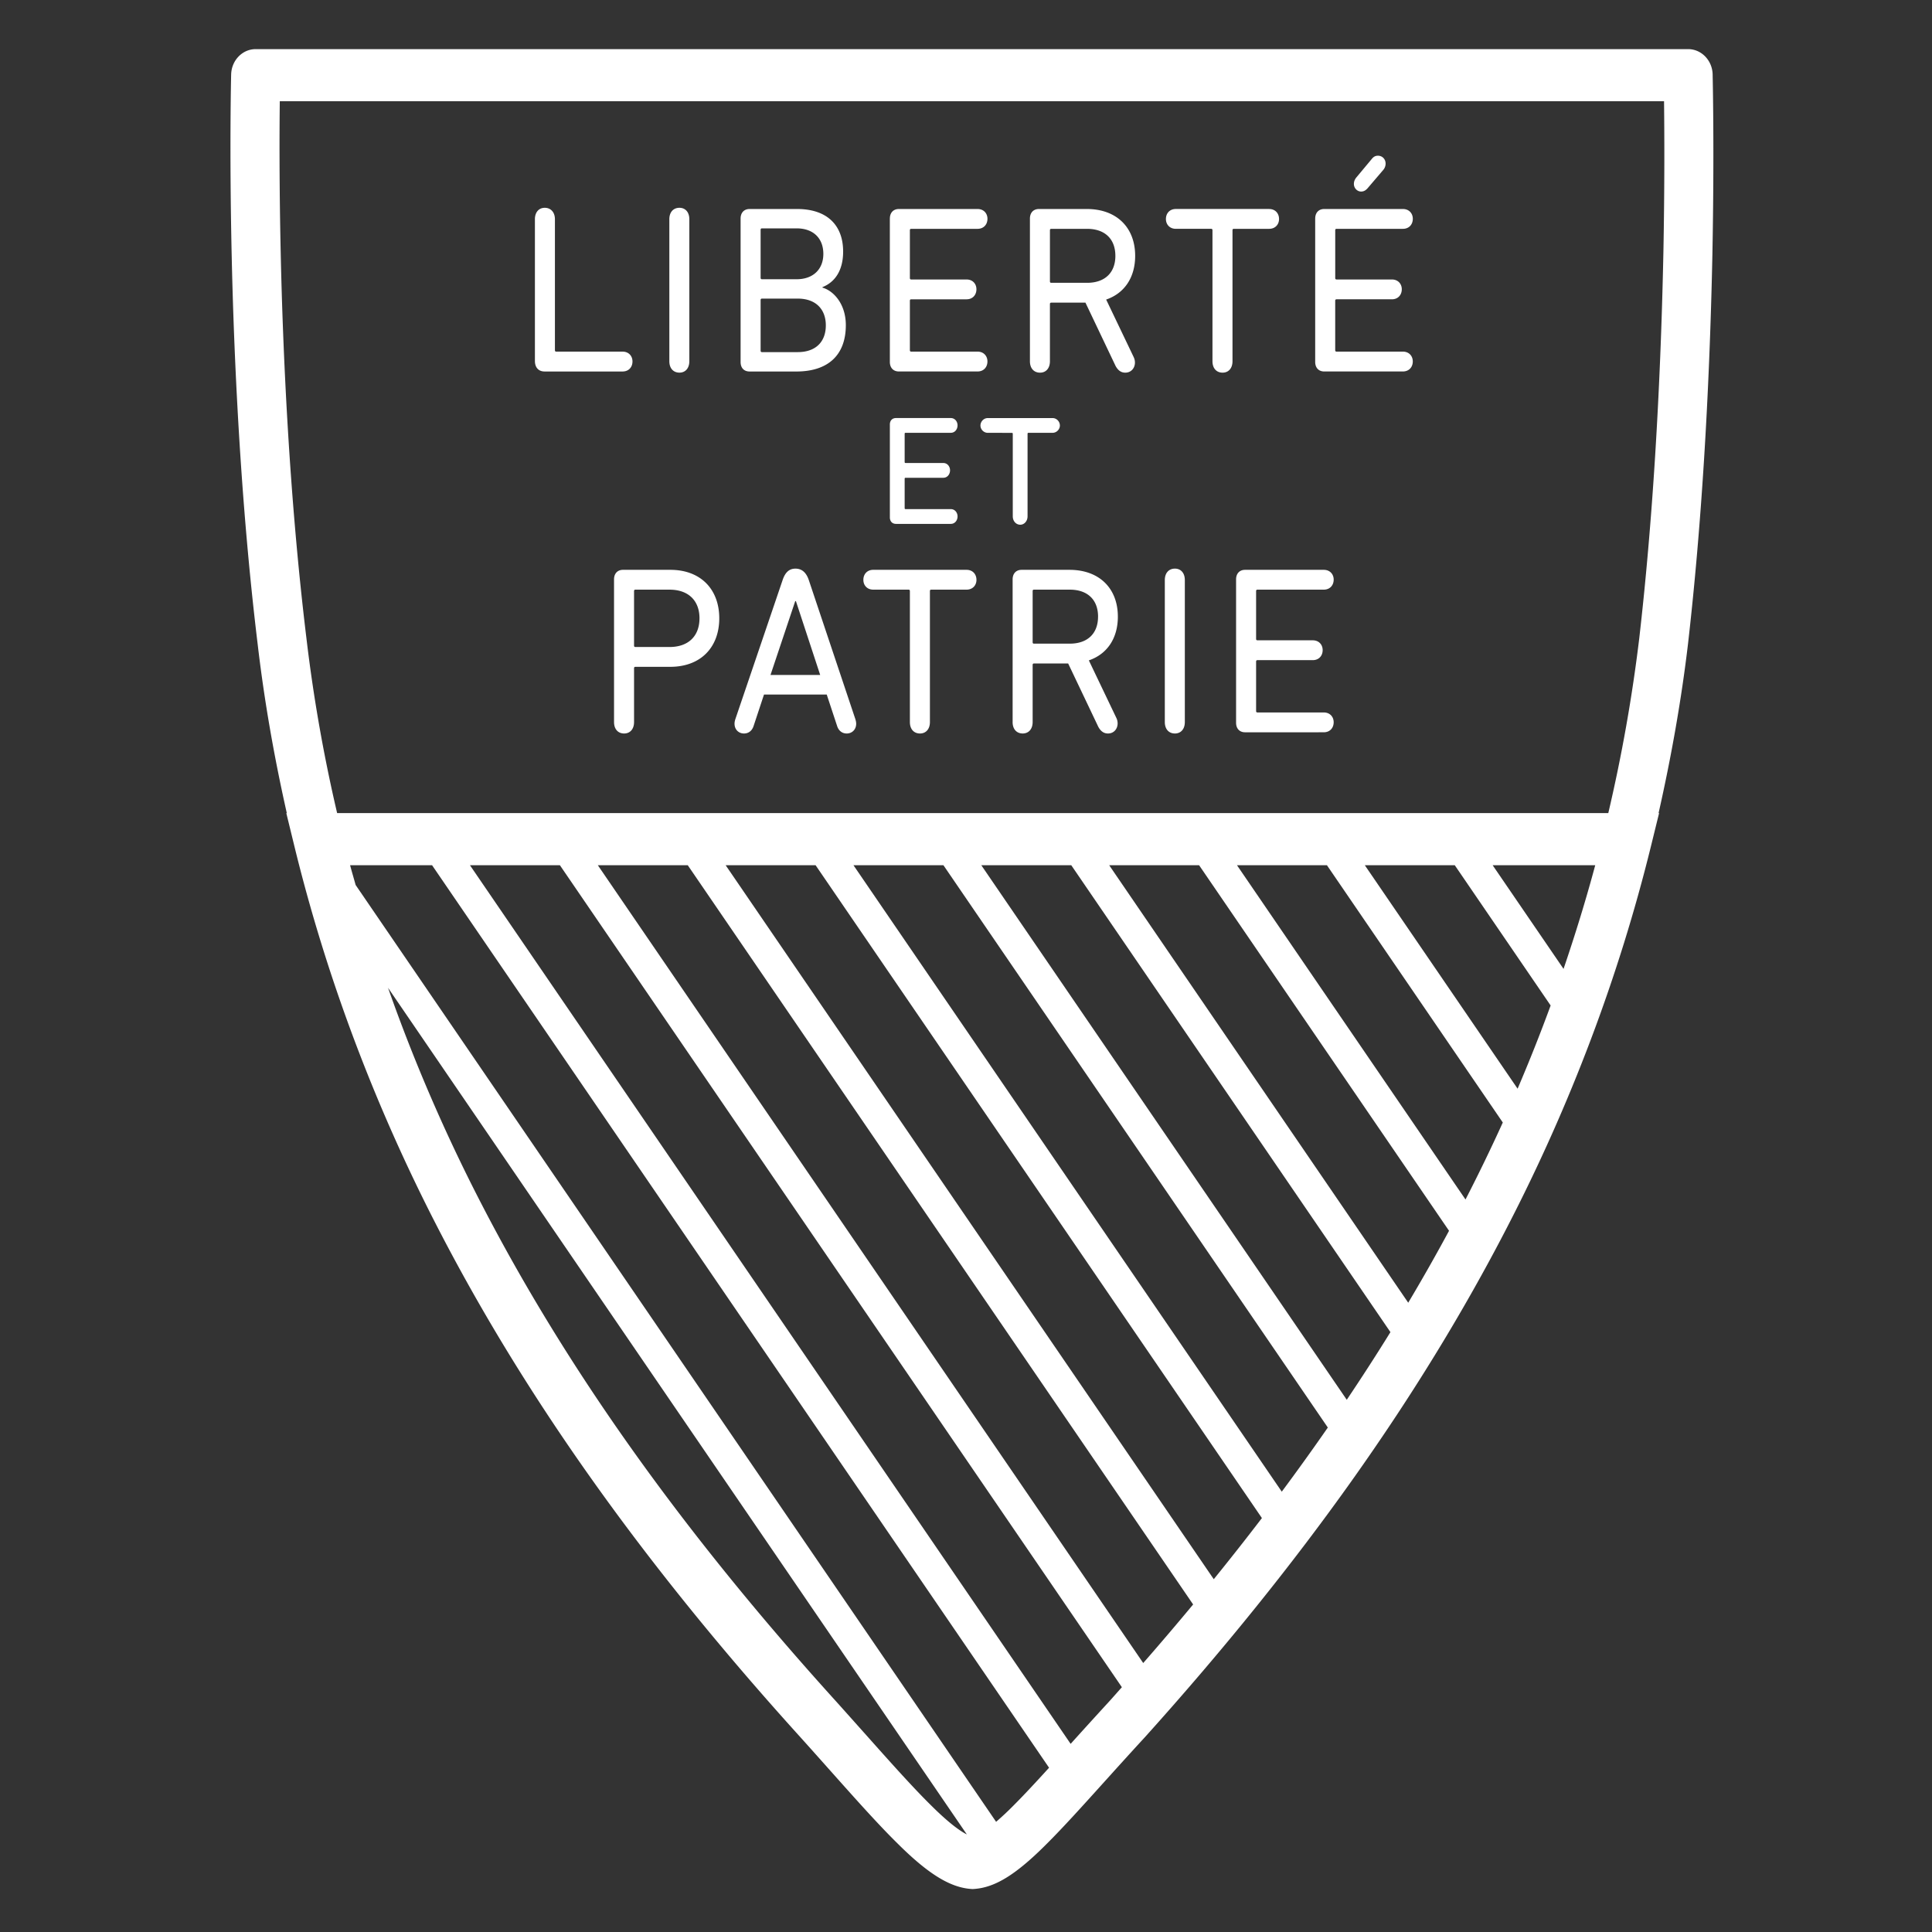 <svg viewBox="0 0 180 180" xmlns="http://www.w3.org/2000/svg"><rect x="0" y="0" width="180" height="180" fill="#333333" stroke="none"/><g fill="#FFF" fill-rule="evenodd"><path d="M115.163 53.98c0-.535.314-.89.838-.89h7.333c.565 0 .922.4.922.91 0 .537-.357.936-.922.936h-6.18c-.083 0-.126.045-.126.134v4.453c0 .09.043.133.127.133h5.152c.565 0 .922.4.922.913 0 .533-.357.935-.922.935h-5.152c-.084 0-.127.043-.127.132v4.608c0 .09.043.134.127.134h6.18c.564 0 .92.4.92.912 0 .534-.356.935-.92.935H116c-.523 0-.837-.355-.837-.89V53.978m-6.64.069c0-.67.378-1.07.943-1.07.545 0 .922.4.922 1.07V67.27c0 .667-.377 1.068-.922 1.068-.565 0-.943-.4-.943-1.068V54.047m-6.219 3.406c0-1.582-.984-2.517-2.64-2.517h-3.33c-.084 0-.125.045-.125.134v4.764c0 .09.04.134.123.134h3.33c1.657 0 2.64-.936 2.64-2.515zm-7.96 9.817V53.98c0-.535.314-.89.838-.89h4.462c2.764 0 4.504 1.714 4.504 4.363 0 2.025-1.006 3.494-2.703 4.073L104 66.87c.085.177.126.333.126.533 0 .49-.335.935-.9.935-.378 0-.67-.2-.9-.623l-2.808-5.9h-3.185c-.083 0-.124.045-.124.134v5.32c0 .667-.38 1.068-.924 1.068-.566 0-.943-.4-.943-1.068zm-4.292-14.18c.565 0 .922.4.922.934 0 .513-.357.912-.922.912h-3.29c-.083 0-.124.045-.124.134v12.2c0 .667-.378 1.068-.923 1.068-.566 0-.943-.4-.943-1.068v-12.2c0-.09-.04-.134-.124-.134h-3.29c-.565 0-.92-.4-.92-.912 0-.535.355-.935.92-.935h8.694m-13.637 9.795l-2.262-6.88h-.063l-2.304 6.88h4.63zm-7.897 4.096l4.38-12.89c.23-.712.585-1.112 1.213-1.112.63 0 1.028.4 1.258 1.11l4.316 12.892c.042.135.083.29.083.446 0 .556-.397.912-.88.912-.418 0-.753-.245-.9-.712l-.963-2.916H71.18l-.965 2.916c-.146.467-.482.712-.9.712-.483 0-.88-.356-.88-.912 0-.156.04-.31.083-.446zm-3.348-9.373c0-1.646-1.03-2.67-2.788-2.67h-3.184c-.083 0-.125.044-.125.133v5.076c0 .09.042.133.125.133h3.184c1.76 0 2.787-1.024 2.787-2.673zm-7.962-3.628c0-.535.314-.89.838-.89h4.4c2.847 0 4.566 1.824 4.566 4.517 0 2.695-1.72 4.52-4.567 4.52h-3.247c-.083 0-.125.045-.125.134v5.01c0 .667-.377 1.068-.923 1.068-.565 0-.942-.4-.942-1.068V53.98zM98.064 38.95c.386 0 .683.33.683.694 0 .35-.297.68-.683.68H95.82c-.055 0-.085.03-.085.09v7.687c0 .455-.31.786-.68.786-.387 0-.697-.33-.697-.785v-7.685c0-.06-.03-.09-.086-.09H92.03a.692.692 0 0 1-.683-.68c0-.365.297-.696.683-.696h6.034m-15.158.605c0-.364.215-.607.572-.607h5.106c.385 0 .628.33.628.68 0 .364-.243.694-.628.694H84.37c-.056 0-.085.03-.085.09v2.634c0 .06.03.09.086.09h3.514c.386 0 .628.332.628.68 0 .365-.242.696-.628.696H84.37c-.056 0-.085.03-.085.09v2.74c0 .06.03.09.086.09h4.214c.385 0 .628.332.628.68 0 .366-.243.696-.628.696h-5.106c-.357 0-.572-.244-.572-.607v-8.647m44.908-24.758c.146-.18.314-.29.566-.29.4 0 .713.312.713.735a.912.912 0 0 1-.21.578l-1.445 1.692c-.19.224-.377.334-.63.334-.356 0-.67-.312-.67-.712 0-.223.084-.423.23-.602l1.447-1.735zm-5.28 5.565c0-.535.315-.89.84-.89h7.33c.566 0 .923.4.923.912 0 .535-.357.935-.923.935h-6.18c-.082 0-.125.044-.125.133v4.452c0 .09.043.134.126.134h5.153c.564 0 .922.4.922.91 0 .536-.358.937-.923.937h-5.154c-.083 0-.126.043-.126.133v4.608c0 .09.043.133.126.133h6.18c.565 0 .922.403.922.915 0 .533-.357.935-.923.935h-7.33c-.525 0-.84-.356-.84-.89V20.362zm-4.292-.89c.565 0 .922.4.922.934 0 .513-.357.913-.922.913h-3.29c-.082 0-.124.044-.124.133v12.2c0 .667-.378 1.067-.924 1.067-.564 0-.942-.4-.942-1.068v-12.2c0-.088-.04-.133-.125-.133h-3.29c-.565 0-.922-.4-.922-.914 0-.534.357-.934.922-.934h8.693m-14.325 4.365c0-1.58-.984-2.516-2.64-2.516h-3.33c-.083 0-.126.044-.126.133v4.764c0 .09.043.133.127.133h3.33c1.655 0 2.64-.935 2.64-2.515zm-7.96 9.817v-13.29c0-.535.314-.89.838-.89h4.462c2.766 0 4.504 1.714 4.504 4.363 0 2.025-1.006 3.494-2.702 4.074l2.556 5.342c.083.178.125.334.125.533 0 .49-.337.935-.902.935-.376 0-.67-.2-.9-.622l-2.808-5.9h-3.183c-.084 0-.127.045-.127.133v5.322c0 .668-.376 1.068-.92 1.068-.568 0-.944-.4-.944-1.068zm-13.049-13.29c0-.535.315-.89.84-.89h7.33c.566 0 .922.4.922.912 0 .535-.357.935-.922.935h-6.18c-.084 0-.126.044-.126.133v4.452c0 .09.042.134.126.134h5.154c.565 0 .92.4.92.91 0 .536-.355.937-.92.937h-5.154c-.084 0-.126.043-.126.133v4.608c0 .09.042.133.126.133h6.18c.565 0 .92.403.92.915 0 .533-.355.935-.92.935h-7.332c-.524 0-.84-.356-.84-.89V20.362M70.99 32.806h3.33c1.698 0 2.62-.978 2.62-2.493 0-1.49-.922-2.493-2.62-2.493h-3.33c-.083 0-.125.044-.125.133v4.72c0 .088.042.133.125.133zm3.226-6.79c1.572 0 2.493-.957 2.493-2.36 0-1.446-.922-2.38-2.494-2.38H70.99c-.083 0-.125.043-.125.132v4.475c0 .088.042.133.125.133h3.226zM69 20.362c0-.535.315-.89.84-.89h4.418c2.85 0 4.295 1.558 4.295 3.963 0 1.758-.754 2.85-1.927 3.316v.046c1.026.288 2.178 1.514 2.178 3.495 0 2.85-1.717 4.32-4.61 4.32H69.84c-.525 0-.84-.335-.84-.89v-13.36zm-6.64.068c0-.67.378-1.07.944-1.07.544 0 .92.4.92 1.07v13.22c0 .668-.376 1.068-.92 1.068-.566 0-.943-.4-.943-1.068V20.43m-12.525 0c0-.67.377-1.07.92-1.07.547 0 .945.4.945 1.07v12.198c0 .09.042.133.126.133h6.18c.565 0 .92.403.92.915 0 .533-.355.935-.92.935h-7.27c-.565 0-.9-.378-.9-.98v-13.2"/><path d="M154.973 23.605c-.275 13.192-1.03 25.253-2.244 35.837a149.71 149.71 0 0 1-2.888 16.313H31.41a147.204 147.204 0 0 1-2.864-16.32c-1.623-13.336-2.196-26.847-2.392-35.833-.14-6.343-.12-11.392-.087-14.17h128.968c.033 2.78.06 7.83-.062 14.173zm-9.3 66.666l-6.606-9.66h9.557c-.87 3.242-1.863 6.46-2.952 9.66zm-81.596-9.66l47.084 68.872a281.683 281.683 0 0 1-4.65 5.458L55.698 80.61h8.38zm11.91 0l41.582 60.824a255.318 255.318 0 0 1-4.485 5.696L67.607 80.61h8.38zm11.91 0L123.71 133a222.083 222.083 0 0 1-4.29 5.975L79.515 80.61h8.38zm11.91 0l29.736 43.5c-1.298 2.1-2.656 4.2-4.068 6.304L91.425 80.61h8.382zm11.91 0l23.286 34.06a179.148 179.148 0 0 1-3.802 6.7L103.34 80.61h8.38zm11.91 0l16.385 23.97a161.892 161.892 0 0 1-3.474 7.173l-21.29-31.142h8.38zm11.91 0l8.932 13.068a157.491 157.491 0 0 1-3.078 7.753l-14.234-20.82h8.378zM99.75 162.473l-55.964-81.86h8.38l52.356 76.58c-.385.434-.763.864-1.153 1.297a534.707 534.707 0 0 0-3.62 3.982zm-5.305 5.724a27.643 27.643 0 0 1-1.64 1.537l-59.67-87.28c-.17-.615-.354-1.227-.517-1.842h7.638l57.483 84.083c-1.217 1.337-2.323 2.53-3.295 3.503zm-13.963-6.788c-.817-.916-1.68-1.885-2.595-2.904-14.282-15.768-25.113-30.977-33.113-46.495a158.302 158.302 0 0 1-8.623-19.98l53.928 78.88c-.644-.324-1.69-1.068-3.36-2.734-1.717-1.694-3.812-4.045-6.236-6.768zm79.082-154.47c-.033-1.314-1.046-2.362-2.285-2.362H23.82c-1.238 0-2.25 1.047-2.284 2.362-.002.067-.17 6.88.048 16.776.198 9.103.78 22.797 2.426 36.332.61 5.213 1.514 10.386 2.71 15.71h-.045l.74 3.03.002.007v.002c2.973 12.184 7.464 24.144 13.346 35.548 8.197 15.9 19.262 31.447 33.82 47.522.907 1.006 1.764 1.97 2.577 2.882 2.48 2.785 4.62 5.19 6.438 6.98 2.856 2.85 4.912 4.123 6.88 4.262l.15.01.15-.012c1.967-.14 3.94-1.375 6.804-4.263 1.522-1.52 3.27-3.458 5.294-5.703 1.148-1.272 2.395-2.656 3.776-4.155 14.555-16.172 25.6-31.717 33.76-47.522 5.91-11.42 10.422-23.38 13.414-35.548l.747-3.042h-.047c1.193-5.284 2.123-10.555 2.736-15.715 1.233-10.754 2-22.977 2.278-36.333.19-9.894.023-16.7.022-16.768z"/></g></svg>